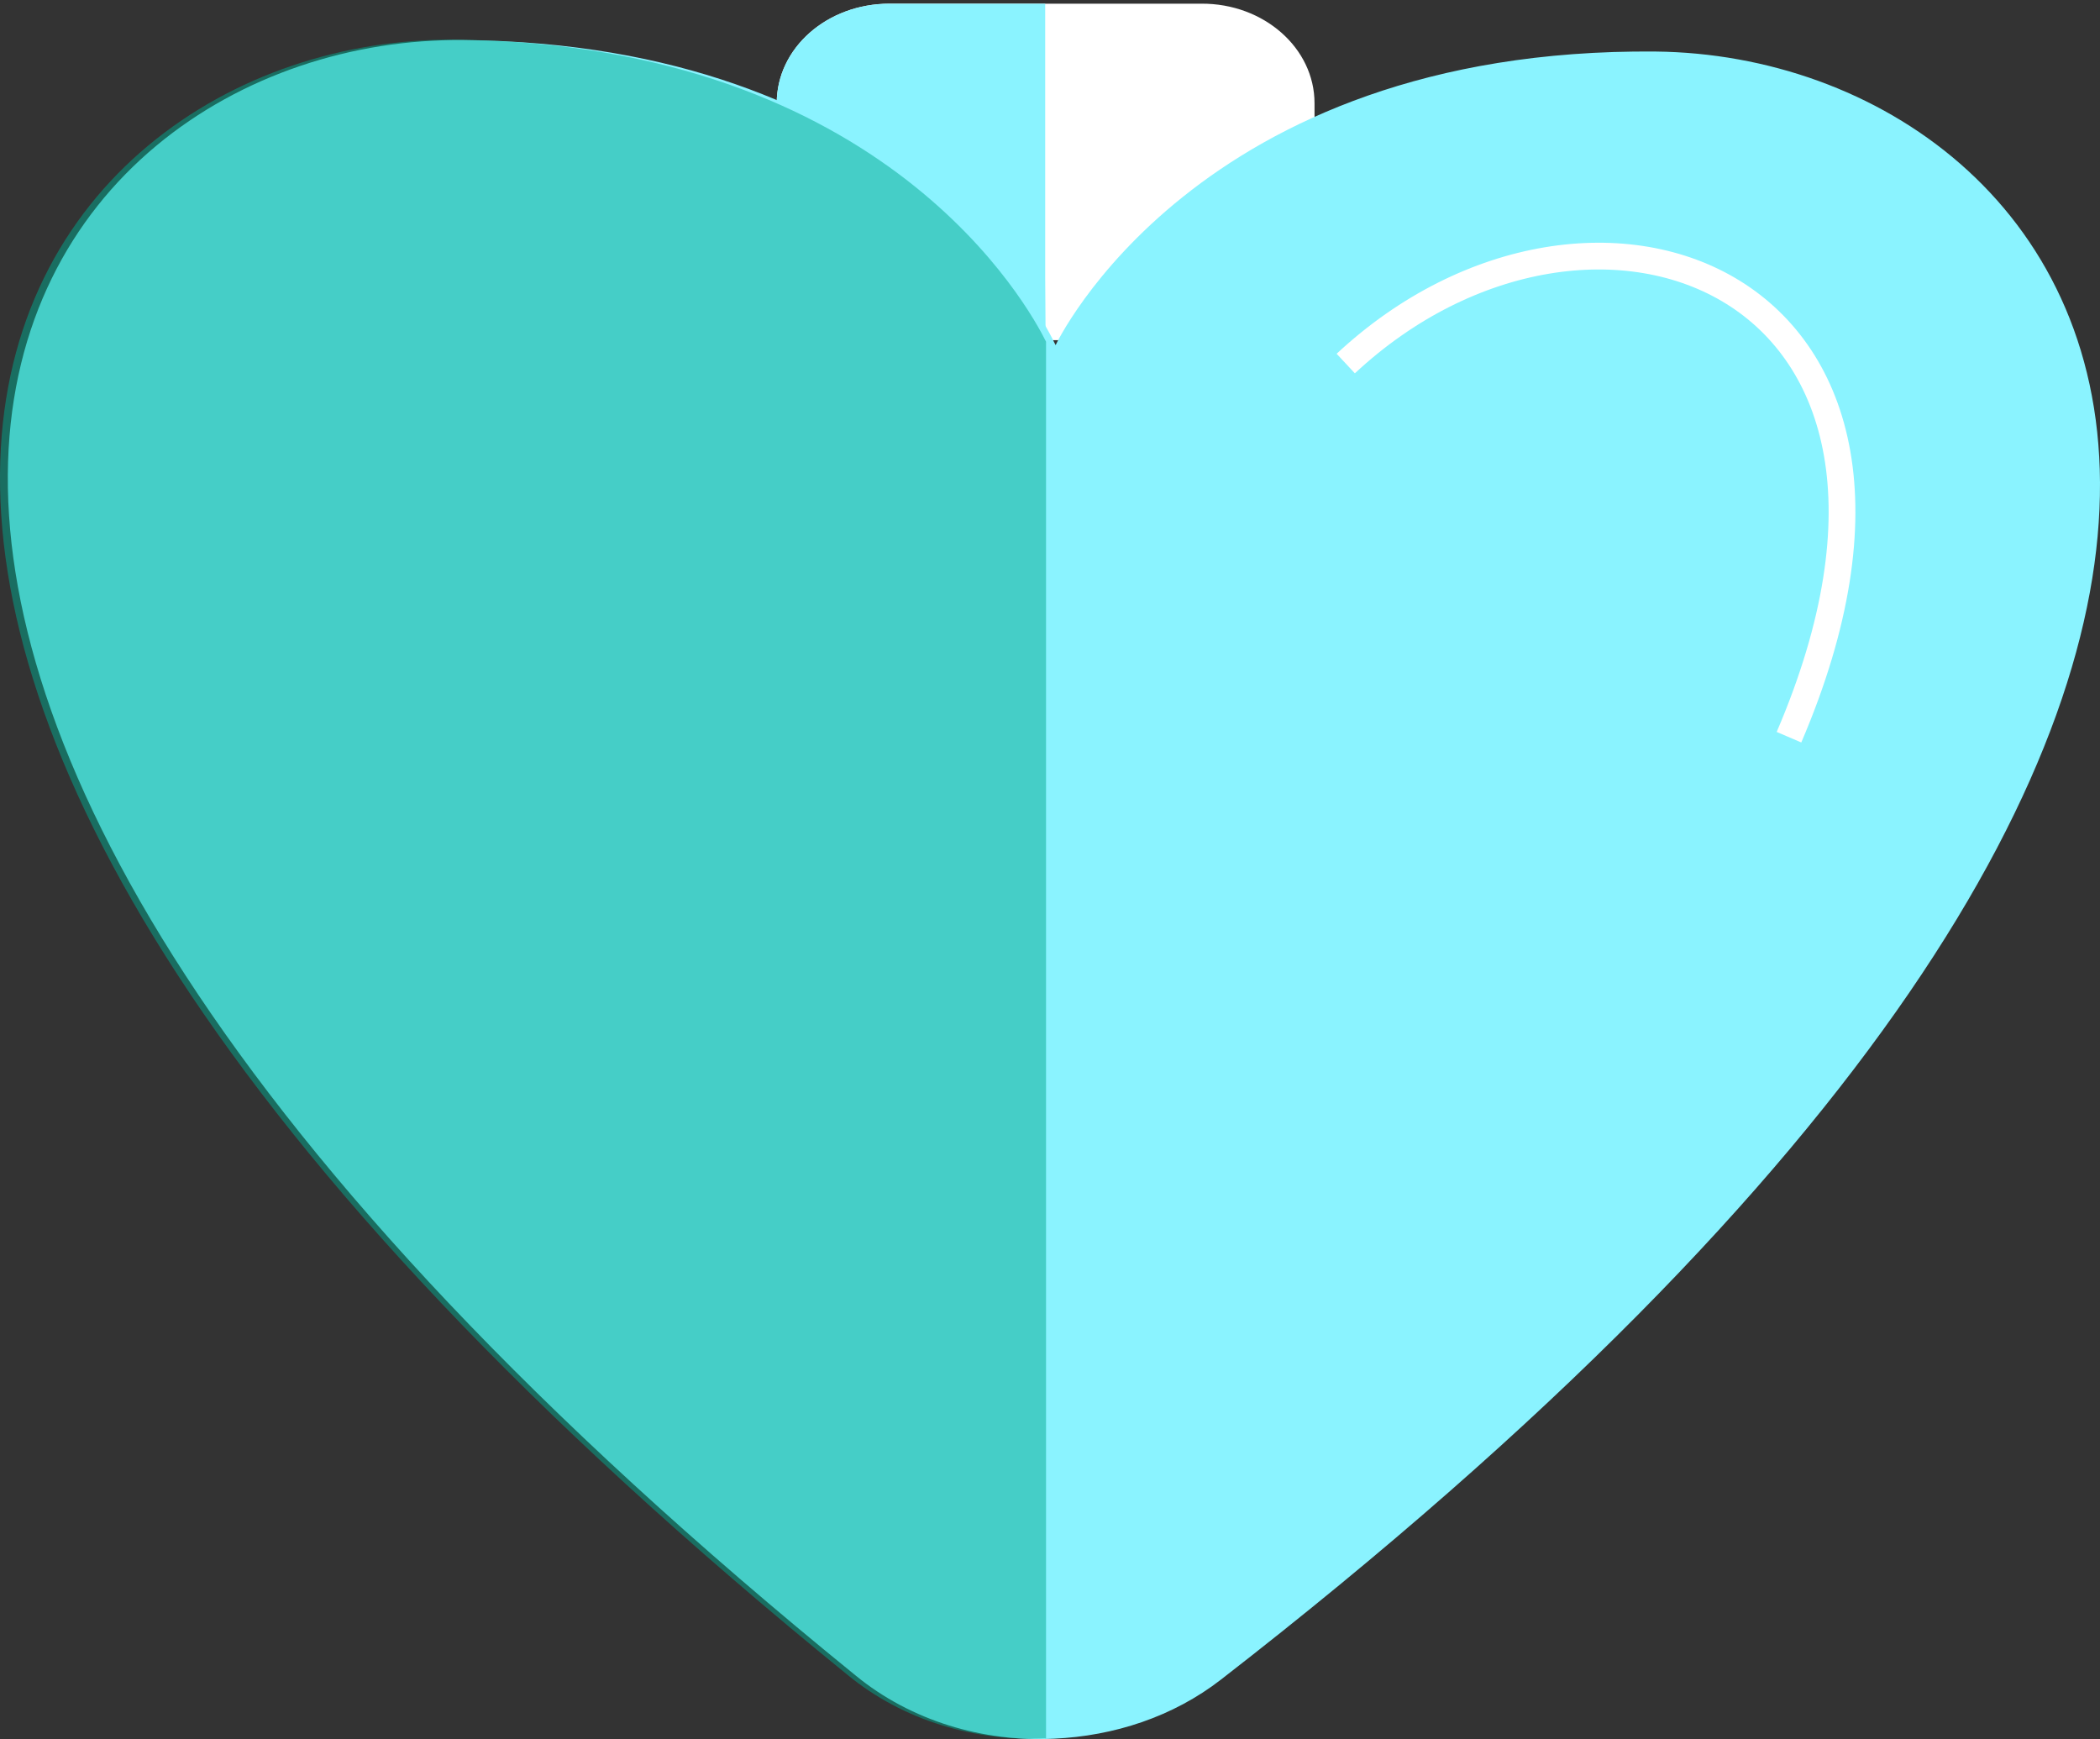 <svg width="157" height="130" viewBox="0 0 157 130" fill="none" xmlns="http://www.w3.org/2000/svg">
<rect x="0" y="0" width="157" height="130" fill="#333333" stroke="none"/>
<path d="M98.276 7.715V25.43H58.07V7.715C58.07 3.594 61.831 0.275 66.501 0.275H89.813C94.482 0.246 98.276 3.594 98.276 7.715Z" fill="white"/>
<path d="M78.173 25.43H58.07V7.715C58.07 3.594 61.831 0.275 66.501 0.275H78.141V20.765L78.173 25.43Z" fill="#8AF3FF"/>
<path d="M91.305 125.537C87.706 128.342 83.264 129.773 78.789 129.973C73.504 130.23 68.122 128.656 63.971 125.251C-32.879 46.637 1.62 2.679 34.628 2.994C66.89 3.28 77.59 23.055 78.789 25.545C78.886 25.717 78.919 25.803 78.919 25.803C78.919 25.803 89.359 3.538 123.794 3.853C156.801 4.225 190.165 48.84 91.305 125.537Z" fill="#8AF3FF"/>
<path opacity="0.5" d="M78.205 25.544V129.944C72.92 130.201 67.538 128.627 63.388 125.222C-33.463 46.607 1.036 2.65 34.044 2.965C66.306 3.279 76.973 23.055 78.205 25.544Z" fill="#00AB91"/>
<path d="M100.611 27.176C119.06 9.977 148.404 20.909 133.748 55.108" stroke="white" stroke-width="2" stroke-miterlimit="10"/>
</svg>
